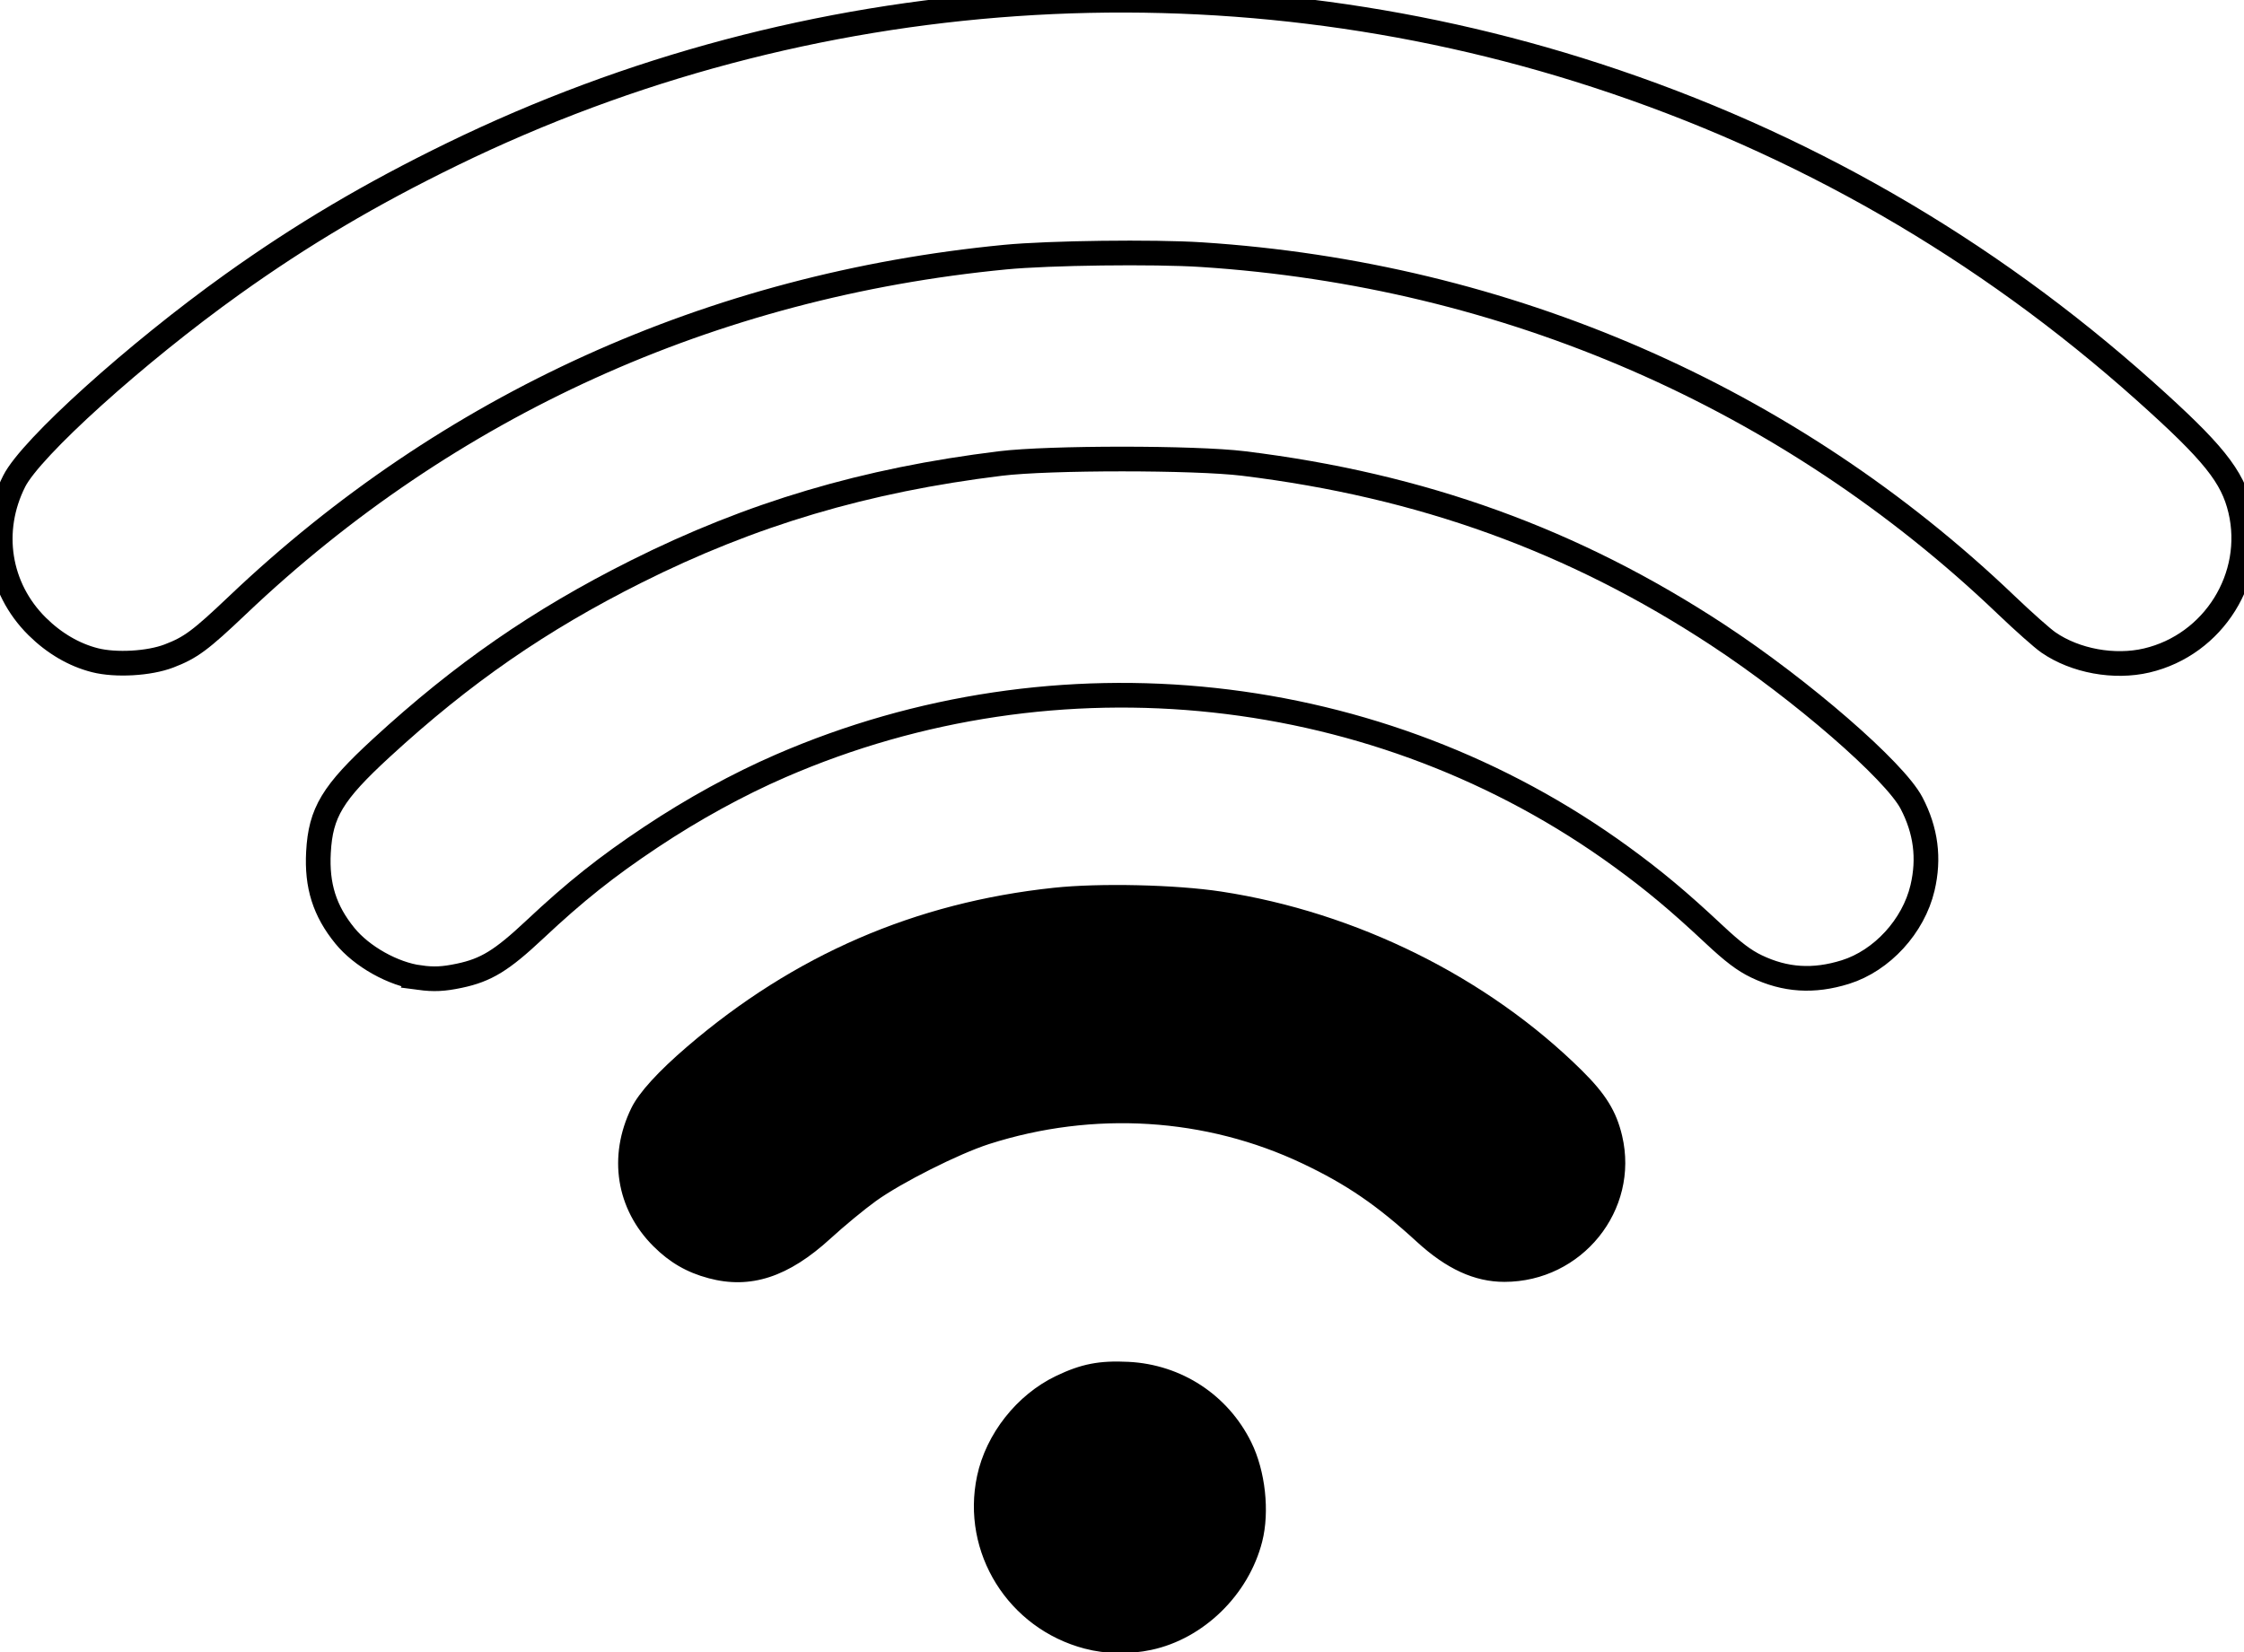 <?xml version="1.0" encoding="UTF-8" standalone="no"?>
<!-- Created with Inkscape (http://www.inkscape.org/) -->

<svg
   xmlns:dc="http://purl.org/dc/elements/1.1/"
   xmlns:cc="http://creativecommons.org/ns#"
   xmlns:rdf="http://www.w3.org/1999/02/22-rdf-syntax-ns#"
   xmlns:svg="http://www.w3.org/2000/svg"
   xmlns="http://www.w3.org/2000/svg"
   xmlns:sodipodi="http://sodipodi.sourceforge.net/DTD/sodipodi-0.dtd"
   xmlns:inkscape="http://www.inkscape.org/namespaces/inkscape"
   version="1.1"
   id="svg2"
   width="960"
   height="707"
   viewBox="0 0 960 707"
   sodipodi:docname="rssid_50.svg"
   inkscape:version="0.92.2 (5c3e80d, 2017-08-06)">
  <defs
     id="defs6" />
  <sodipodi:namedview
     pagecolor="#ffffff"
     bordercolor="#666666"
     borderopacity="1"
     objecttolerance="10"
     gridtolerance="10"
     guidetolerance="10"
     inkscape:pageopacity="0"
     inkscape:pageshadow="2"
     inkscape:window-width="1920"
     inkscape:window-height="1138"
     id="namedview4"
     showgrid="false"
     inkscape:zoom="0.46698511"
     inkscape:cx="391.56458"
     inkscape:cy="823.94304"
     inkscape:window-x="-8"
     inkscape:window-y="-8"
     inkscape:window-maximized="1"
     inkscape:current-layer="svg2" />
  <path
     inkscape:connector-curvature="0"
     style="fill:#000000;fill-opacity:1;stroke:#000000;stroke-opacity:1"
     d="m 464.222,705.036 c -32.53,-8.523 -52.635,-40.742 -45.737,-73.296 3.794,-17.907 16.908,-34.524 33.521,-42.476 10.721,-5.132 18.323,-6.611 30.765,-5.986 22.504,1.13 42.198,14.039 52.098,34.15 5.971,12.129 7.865,29.409 4.622,42.167 -5.74,22.582 -24.883,41.26 -47.114,45.97 -9.27,1.964 -19.366,1.775 -28.155,-0.528 z"
     id="path4865" />
  <path
     inkscape:connector-curvature="0"
     style="fill:#000000;fill-opacity:1;stroke:#000000;stroke-opacity:1"
     d="m 303.213,546.498 c -9.221,-2.482 -16.401,-6.64 -23.279,-13.482 -15.832,-15.749 -19.409,-38.148 -9.369,-58.669 3.174,-6.487 11.387,-15.503 23.866,-26.199 45.568,-39.055 97.247,-61.438 156.411,-67.741 19.574,-2.086 52.074,-1.352 71.534,1.616 57.725,8.802 113.919,36.707 154.113,76.532 10.075,9.982 14.537,17.234 16.979,27.593 7.439,31.559 -17.016,61.907 -49.887,61.907 -12.618,0 -24.514,-5.457 -37.139,-17.038 -17.076,-15.662 -30.052,-24.551 -48.934,-33.521 -41.567,-19.745 -89.703,-22.75 -134.5,-8.397 -12.921,4.14 -37.547,16.533 -48.5,24.408 -4.95,3.559 -13.71,10.786 -19.466,16.061 -18.003,16.496 -34.01,21.725 -51.828,16.929 z"
     id="path4863" />
  <path
     inkscape:connector-curvature="0"
     style="fill:none;fill-opacity:1;stroke:#000000;stroke-opacity:1;stroke-width:10.56;stroke-miterlimit:4;stroke-dasharray:none"
     d="m 179.507,418.357 c -11.308,-1.502 -24.711,-9.013 -31.957,-17.909 -8.682,-10.658 -12.086,-21.428 -11.305,-35.768 0.926,-17.005 5.987,-25.382 27.004,-44.709 34.646,-31.858 67.538,-54.63 108.775,-75.305 49.376,-24.756 98.103,-39.227 155.983,-46.321 20.832,-2.554 83.165,-2.554 104,-3.1e-4 76.209,9.34 141.28,32.888 203,73.462 35.745,23.499 75.549,58.047 82.757,71.83 6.148,11.755 7.689,23.659 4.703,36.325 -3.866,16.4 -17.361,31.128 -32.996,36.011 -13.62,4.253 -25.754,3.474 -38.076,-2.444 -5.258,-2.526 -9.992,-6.112 -18.162,-13.762 -15.074,-14.114 -25.582,-22.903 -39.502,-33.044 -103.602,-75.473 -241.316,-90.396 -359.724,-38.981 -18.392,7.986 -37.429,18.434 -55.5,30.461 -18.997,12.642 -32.443,23.342 -49.743,39.583 -14.136,13.271 -20.797,17.352 -32.257,19.762 -6.815,1.433 -10.852,1.626 -17,0.809 z"
     id="path4861" />
  <path
     inkscape:connector-curvature="0"
     style="fill:none;fill-opacity:1;stroke:#000000;stroke-opacity:1;stroke-width:10.56;stroke-miterlimit:4;stroke-dasharray:none"
     d="m 40.641,282.53 c -8.918,-2.253 -17.431,-7.227 -24.731,-14.449 -16.661,-16.485 -20.531,-40.974 -9.826,-62.181 7.184,-14.231 52.071,-54.74 93.373,-84.265 29.82,-21.317 58.966,-38.57 94.049,-55.67 151.984,-74.082 328.192,-86.215 489.426,-33.698 87.399,28.467 166.026,73.724 234.603,135.033 29.269,26.167 37.54,36.463 40.966,50.994 6.716,28.486 -11.426,57.599 -40.097,64.343 -13.898,3.269 -30.552,0.223 -42.058,-7.694 -2.552,-1.756 -10.692,-8.981 -18.088,-16.055 C 765.295,169.974 644.598,117.413 514.007,108.976 c -20.474,-1.323 -65.197,-0.759 -84,1.058 -125.435,12.126 -238.279,63.297 -328.327,148.887 -15.947,15.157 -20.106,18.24 -29.413,21.801 -8.491,3.249 -22.706,4.061 -31.626,1.807 z"
     id="path4848" />
</svg>
